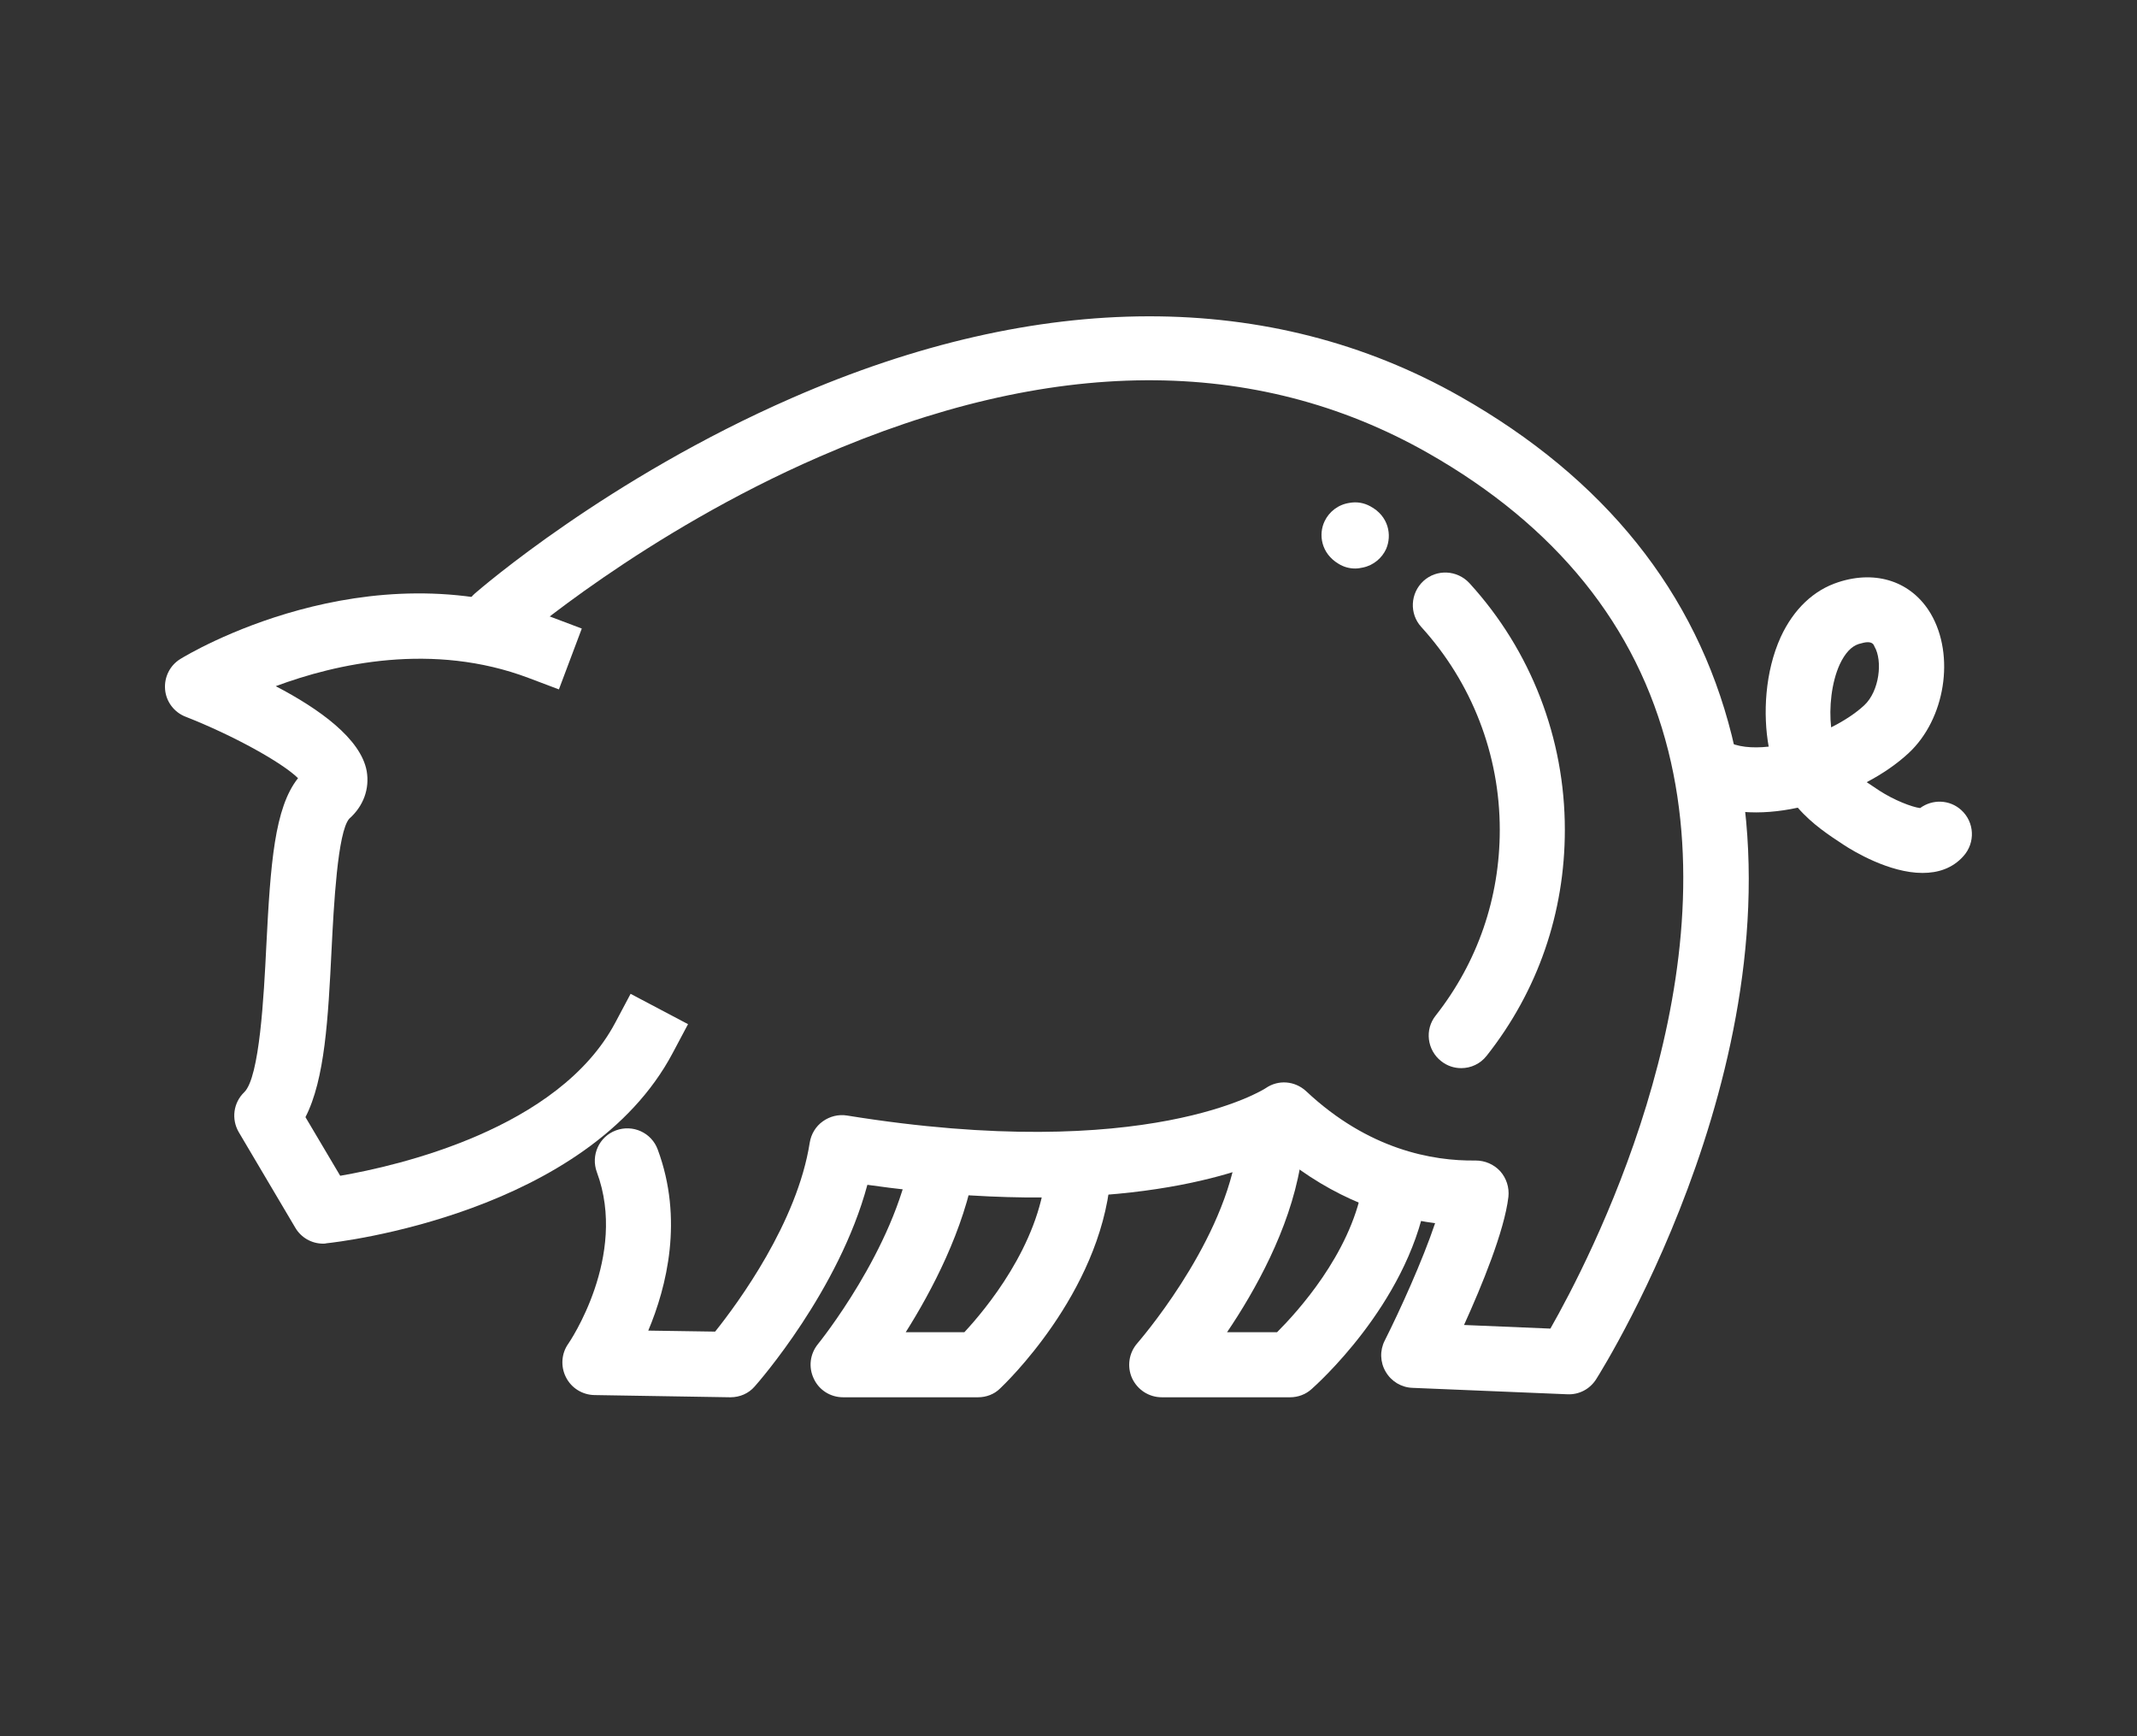 <?xml version="1.0" encoding="utf-8"?>
<!-- Generator: Adobe Illustrator 24.3.0, SVG Export Plug-In . SVG Version: 6.00 Build 0)  -->
<svg version="1.1" id="Capa_1" xmlns="http://www.w3.org/2000/svg" xmlns:xlink="http://www.w3.org/1999/xlink" x="0px" y="0px"
	 viewBox="0 0 106.41 86.46" style="enable-background:new 0 0 106.41 86.46;" xml:space="preserve">
<rect x="0" y="0" width="106.41" height="86.46" fill="#333333" stroke="none"/>
<style type="text/css">
	.st0{fill:#FFFFFF;}
</style>
<g>
	<g>
		<path class="st0" d="M36.37,69.58c-0.01,0-0.02,0-0.03,0l-6.74-0.11c-0.6-0.01-1.15-0.35-1.42-0.89
			c-0.27-0.53-0.23-1.18,0.12-1.67c0.03-0.04,2.98-4.35,1.42-8.54c-0.31-0.84,0.11-1.77,0.95-2.08c0.84-0.31,1.77,0.11,2.08,0.95
			c1.29,3.47,0.45,6.83-0.47,9.02l3.33,0.05c1.15-1.44,4.09-5.44,4.71-9.41c0.07-0.43,0.3-0.81,0.65-1.06
			c0.35-0.25,0.78-0.36,1.21-0.29c14.98,2.42,20.78-1.32,20.84-1.36c0.63-0.44,1.46-0.37,2.02,0.15c3.1,2.91,6.29,3.48,8.43,3.45
			c0.48,0,0.91,0.19,1.23,0.53c0.31,0.35,0.46,0.81,0.41,1.28c-0.2,1.7-1.33,4.44-2.21,6.38l4.3,0.18
			c1.91-3.35,8.89-16.73,5.87-28.77c-1.56-6.22-5.59-11.21-11.98-14.84c-8.6-4.88-18.79-4.82-30.28,0.19
			c-8.74,3.8-14.97,9.18-15.03,9.24c-0.67,0.59-1.7,0.52-2.28-0.16c-0.59-0.67-0.52-1.7,0.16-2.28c0.27-0.23,6.61-5.72,15.79-9.73
			c12.33-5.39,23.83-5.41,33.25-0.07c7.2,4.08,11.75,9.76,13.53,16.88c3.79,15.17-6.32,31.38-6.75,32.06
			c-0.31,0.49-0.85,0.78-1.44,0.75l-7.71-0.32c-0.55-0.02-1.05-0.32-1.33-0.8c-0.28-0.47-0.3-1.06-0.05-1.55
			c0.76-1.51,1.89-4,2.51-5.85c-2.27-0.29-5.03-1.19-7.74-3.43C61.31,58.63,55,60.67,43.19,59c-1.41,5.25-5.42,9.83-5.61,10.04
			C37.28,69.39,36.84,69.58,36.37,69.58z"/>
	</g>
	<g>
		<path class="st0" d="M48.7,69.58h-6.72c-0.63,0-1.2-0.36-1.46-0.93c-0.27-0.57-0.19-1.23,0.21-1.72c0.04-0.05,3.82-4.72,4.63-9.39
			c0.15-0.88,0.99-1.47,1.87-1.32c0.88,0.15,1.47,0.99,1.32,1.87c-0.55,3.16-2.15,6.19-3.45,8.25h2.92
			c1.05-1.13,3.71-4.31,4.05-7.91c0.08-0.89,0.88-1.54,1.76-1.46c0.89,0.08,1.54,0.87,1.46,1.76c-0.54,5.72-5.29,10.22-5.49,10.41
			C49.51,69.43,49.11,69.58,48.7,69.58z"/>
	</g>
	<g>
		<path class="st0" d="M64.24,69.58h-6.39c-0.64,0-1.21-0.37-1.48-0.95c-0.26-0.58-0.16-1.26,0.26-1.74
			c0.04-0.05,4.11-4.7,4.92-9.35c0.15-0.88,0.99-1.47,1.87-1.32c0.88,0.15,1.47,0.99,1.32,1.87c-0.55,3.15-2.24,6.18-3.64,8.25h2.49
			c1.02-1.02,3.61-3.87,4.24-7.19c0.17-0.88,1.01-1.46,1.89-1.29c0.88,0.17,1.46,1.01,1.29,1.89c-0.99,5.26-5.52,9.26-5.71,9.43
			C65.01,69.44,64.63,69.58,64.24,69.58z"/>
	</g>
	<g>
		<path class="st0" d="M72.76,53.19c-0.35,0-0.7-0.11-1-0.35c-0.7-0.55-0.83-1.57-0.27-2.27c2.09-2.66,3.19-5.86,3.19-9.25
			c0-3.75-1.39-7.33-3.91-10.1c-0.6-0.66-0.55-1.68,0.11-2.29c0.66-0.6,1.68-0.55,2.29,0.11c3.07,3.36,4.75,7.73,4.75,12.28
			c0,4.13-1.34,8.02-3.89,11.25C73.71,52.98,73.24,53.19,72.76,53.19z"/>
	</g>
	<g>
		<path class="st0" d="M67.48,28.31c-0.28,0-0.56-0.07-0.82-0.23c-0.88-0.52-1.02-1.47-0.7-2.13c0.22-0.46,0.67-0.83,1.25-0.91
			c0.34-0.06,0.69-0.01,1.02,0.17c0.92,0.49,1.09,1.44,0.79,2.13c-0.2,0.44-0.62,0.81-1.15,0.92
			C67.74,28.29,67.61,28.31,67.48,28.31z"/>
	</g>
	<g>
		<path class="st0" d="M95.73,43.47c-1.66,0-3.45-1.09-3.91-1.39c-0.73-0.48-1.58-1.03-2.3-1.86c-1.85,0.4-3.74,0.33-5.2-0.53
			c-0.77-0.45-1.02-1.45-0.57-2.22c0.45-0.77,1.45-1.02,2.22-0.57c0.51,0.3,1.27,0.37,2.1,0.28c-0.29-1.61-0.19-3.72,0.6-5.46
			c0.64-1.38,1.63-2.33,2.87-2.73c1.9-0.62,3.66-0.02,4.6,1.57c1.22,2.08,0.72,5.25-1.1,6.94c-0.56,0.52-1.27,1.02-2.09,1.45
			c0.19,0.13,0.4,0.27,0.63,0.42c0.72,0.47,1.62,0.82,2.03,0.87c0.61-0.45,1.47-0.43,2.05,0.1c0.66,0.6,0.71,1.62,0.11,2.29
			C97.22,43.25,96.49,43.47,95.73,43.47z M93,31.98c-0.11,0-0.25,0.03-0.45,0.09c-0.37,0.12-0.68,0.46-0.94,1.01
			c-0.42,0.92-0.54,2.17-0.43,3.14c0.64-0.32,1.22-0.7,1.65-1.1c0.76-0.71,0.92-2.22,0.51-2.92C93.3,32.09,93.23,31.98,93,31.98z"/>
	</g>
	<g>
		<path class="st0" d="M16.09,61.93c-0.57,0-1.1-0.3-1.39-0.8l-2.81-4.75c-0.38-0.65-0.27-1.47,0.27-1.99
			c0.77-0.74,0.98-4.83,1.1-7.27c0.21-4.14,0.41-6.89,1.58-8.37c-0.81-0.79-3.23-2.13-5.6-3.06c-0.57-0.22-0.97-0.75-1.02-1.36
			c-0.05-0.61,0.24-1.2,0.77-1.52c0.37-0.23,9.23-5.57,18.47-2.08l1.51,0.57l-1.14,3.03l-1.51-0.57c-4.77-1.8-9.59-0.71-12.59,0.41
			c2.17,1.13,4.24,2.62,4.53,4.23c0.15,0.88-0.16,1.74-0.87,2.37c-0.58,0.66-0.77,4.33-0.88,6.52c-0.17,3.42-0.33,6.45-1.3,8.34
			l1.73,2.92c2.84-0.49,10.88-2.31,13.7-7.63l0.76-1.43l2.86,1.51l-0.76,1.43c-4.24,8.01-16.7,9.43-17.23,9.48
			C16.2,61.93,16.14,61.93,16.09,61.93z"/>
	</g>
</g>
</svg>
